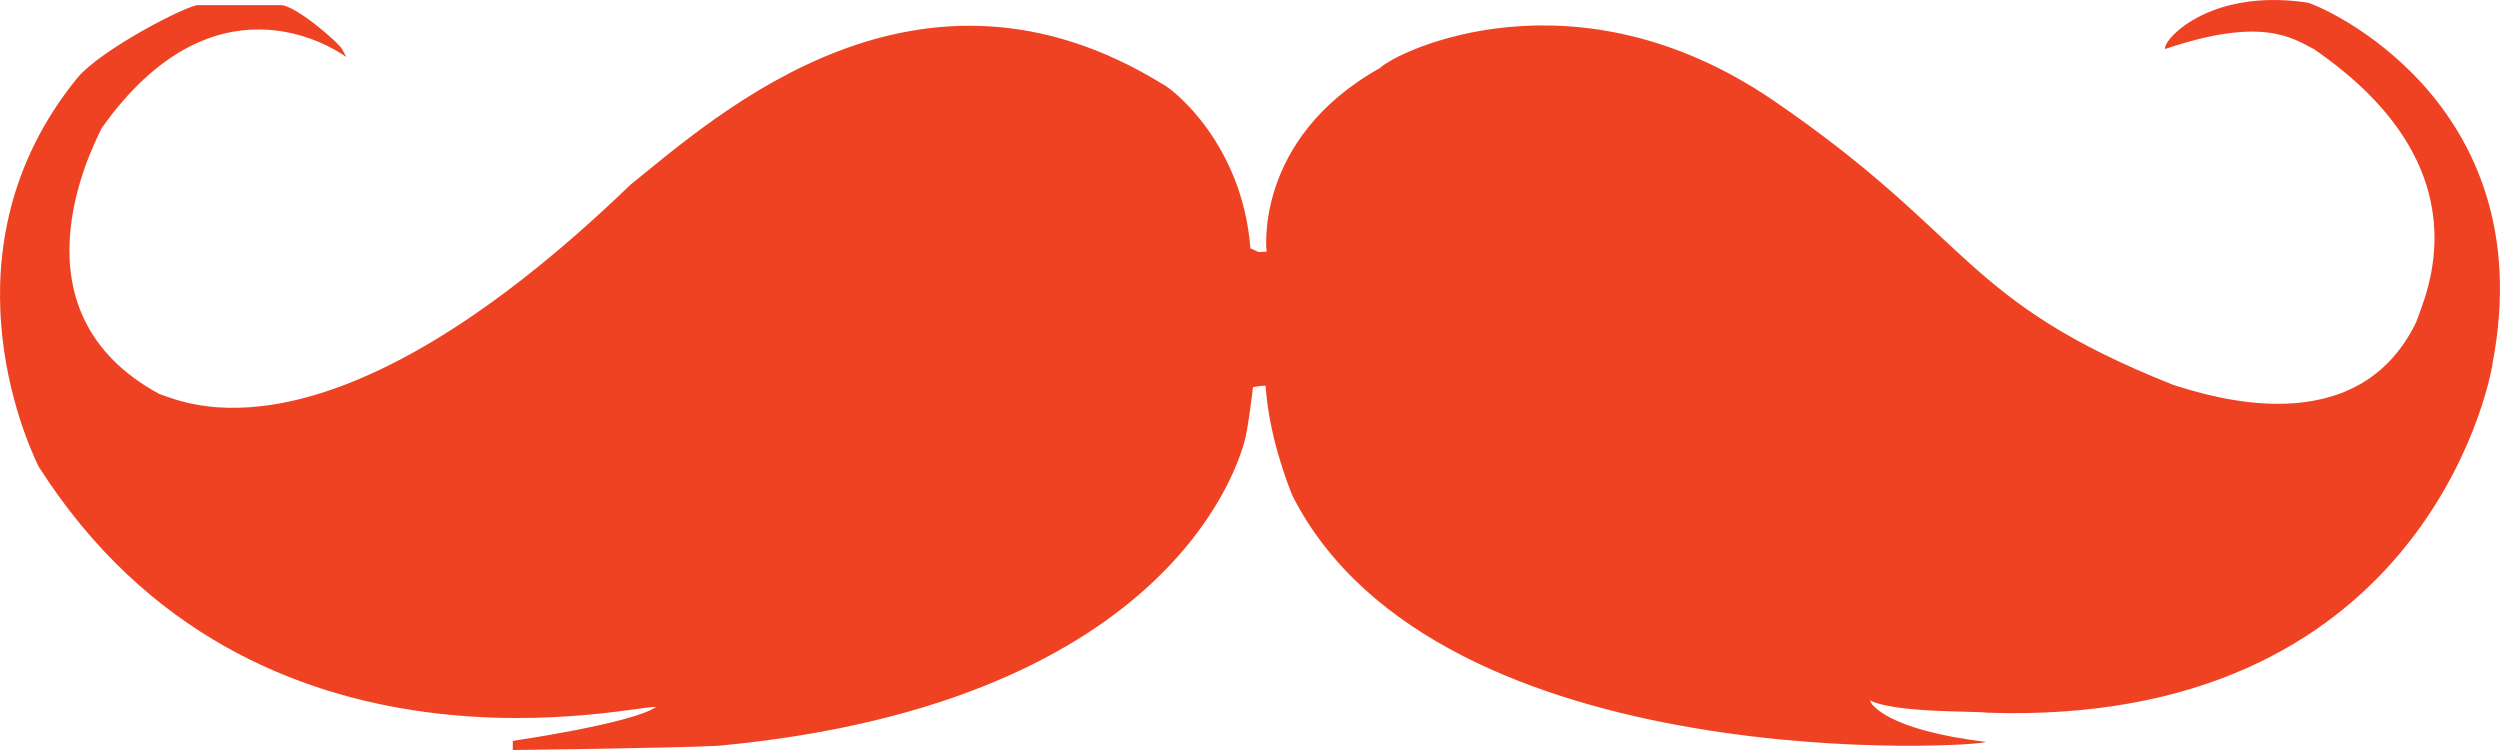<?xml version="1.0" encoding="utf-8"?>
<!-- Generator: Adobe Illustrator 16.0.0, SVG Export Plug-In . SVG Version: 6.00 Build 0)  -->
<!DOCTYPE svg PUBLIC "-//W3C//DTD SVG 1.1//EN" "http://www.w3.org/Graphics/SVG/1.1/DTD/svg11.dtd">
<svg version="1.1" id="Layer_1" xmlns="http://www.w3.org/2000/svg" xmlns:xlink="http://www.w3.org/1999/xlink" x="0px" y="0px"
	 width="60px" height="18px" viewBox="0 0 60 18" enable-background="new 0 0 60 18" xml:space="preserve">
<g>
	<defs>
		<rect id="SVGID_1_" width="60" height="18"/>
	</defs>
	<clipPath id="SVGID_2_">
		<use xlink:href="#SVGID_1_"  overflow="visible"/>
	</clipPath>
	<path clip-path="url(#SVGID_2_)" fill="#EF4223" d="M8.313,1.37c0,0-0.013-0.01-0.037-0.025c-0.352-0.246-3.169-2.031-5.835,1.73
		C2.182,3.6,0.196,7.489,3.823,9.455c0.561,0.176,4.058,1.968,11.312-5.025c2.116-1.704,6.908-6.031,12.781-2.403
		c0.259,0.131,1.899,1.442,2.094,3.933l0.194,0.088l0.194-0.006c0,0-0.324-2.704,2.72-4.408c0.39-0.394,4.664-2.491,9.456,0.786
		c4.793,3.278,4.469,4.785,9.586,6.818c0.842,0.262,4.404,1.442,5.829-1.508c0.194-0.59,1.748-3.671-2.461-6.555
		c-0.519-0.264-1.231-0.787-3.562,0c-0.088-0.164,0.992-1.466,3.399-1.115c0.259,0.033,5.667,2.315,4.458,8.652
		c-0.087,0.656-1.814,8.741-12.133,8.393c-0.303-0.044-2.202,0.01-2.807-0.295c0,0.087,0.41,0.71,2.773,0.994
		c0.012,0.12-13.137,0.961-16.634-5.9c-0.14-0.339-0.572-1.475-0.647-2.644c-0.076-0.012-0.303,0.032-0.303,0.032
		s-0.118,1.017-0.204,1.301c-0.087,0.283-1.544,6.264-12.619,7.305C16.15,17.956,12.307,18,12.307,18v-0.219
		c0,0,2.85-0.415,3.433-0.809c-0.216-0.131-9.629,2.359-14.81-5.77c-0.324-0.654-2.375-5.244,0.906-9.308
		c0.562-0.7,2.656-1.771,2.915-1.771h1.991c0.34,0,1.377,0.886,1.474,1.065L8.313,1.37z"/>
</g>
</svg>
